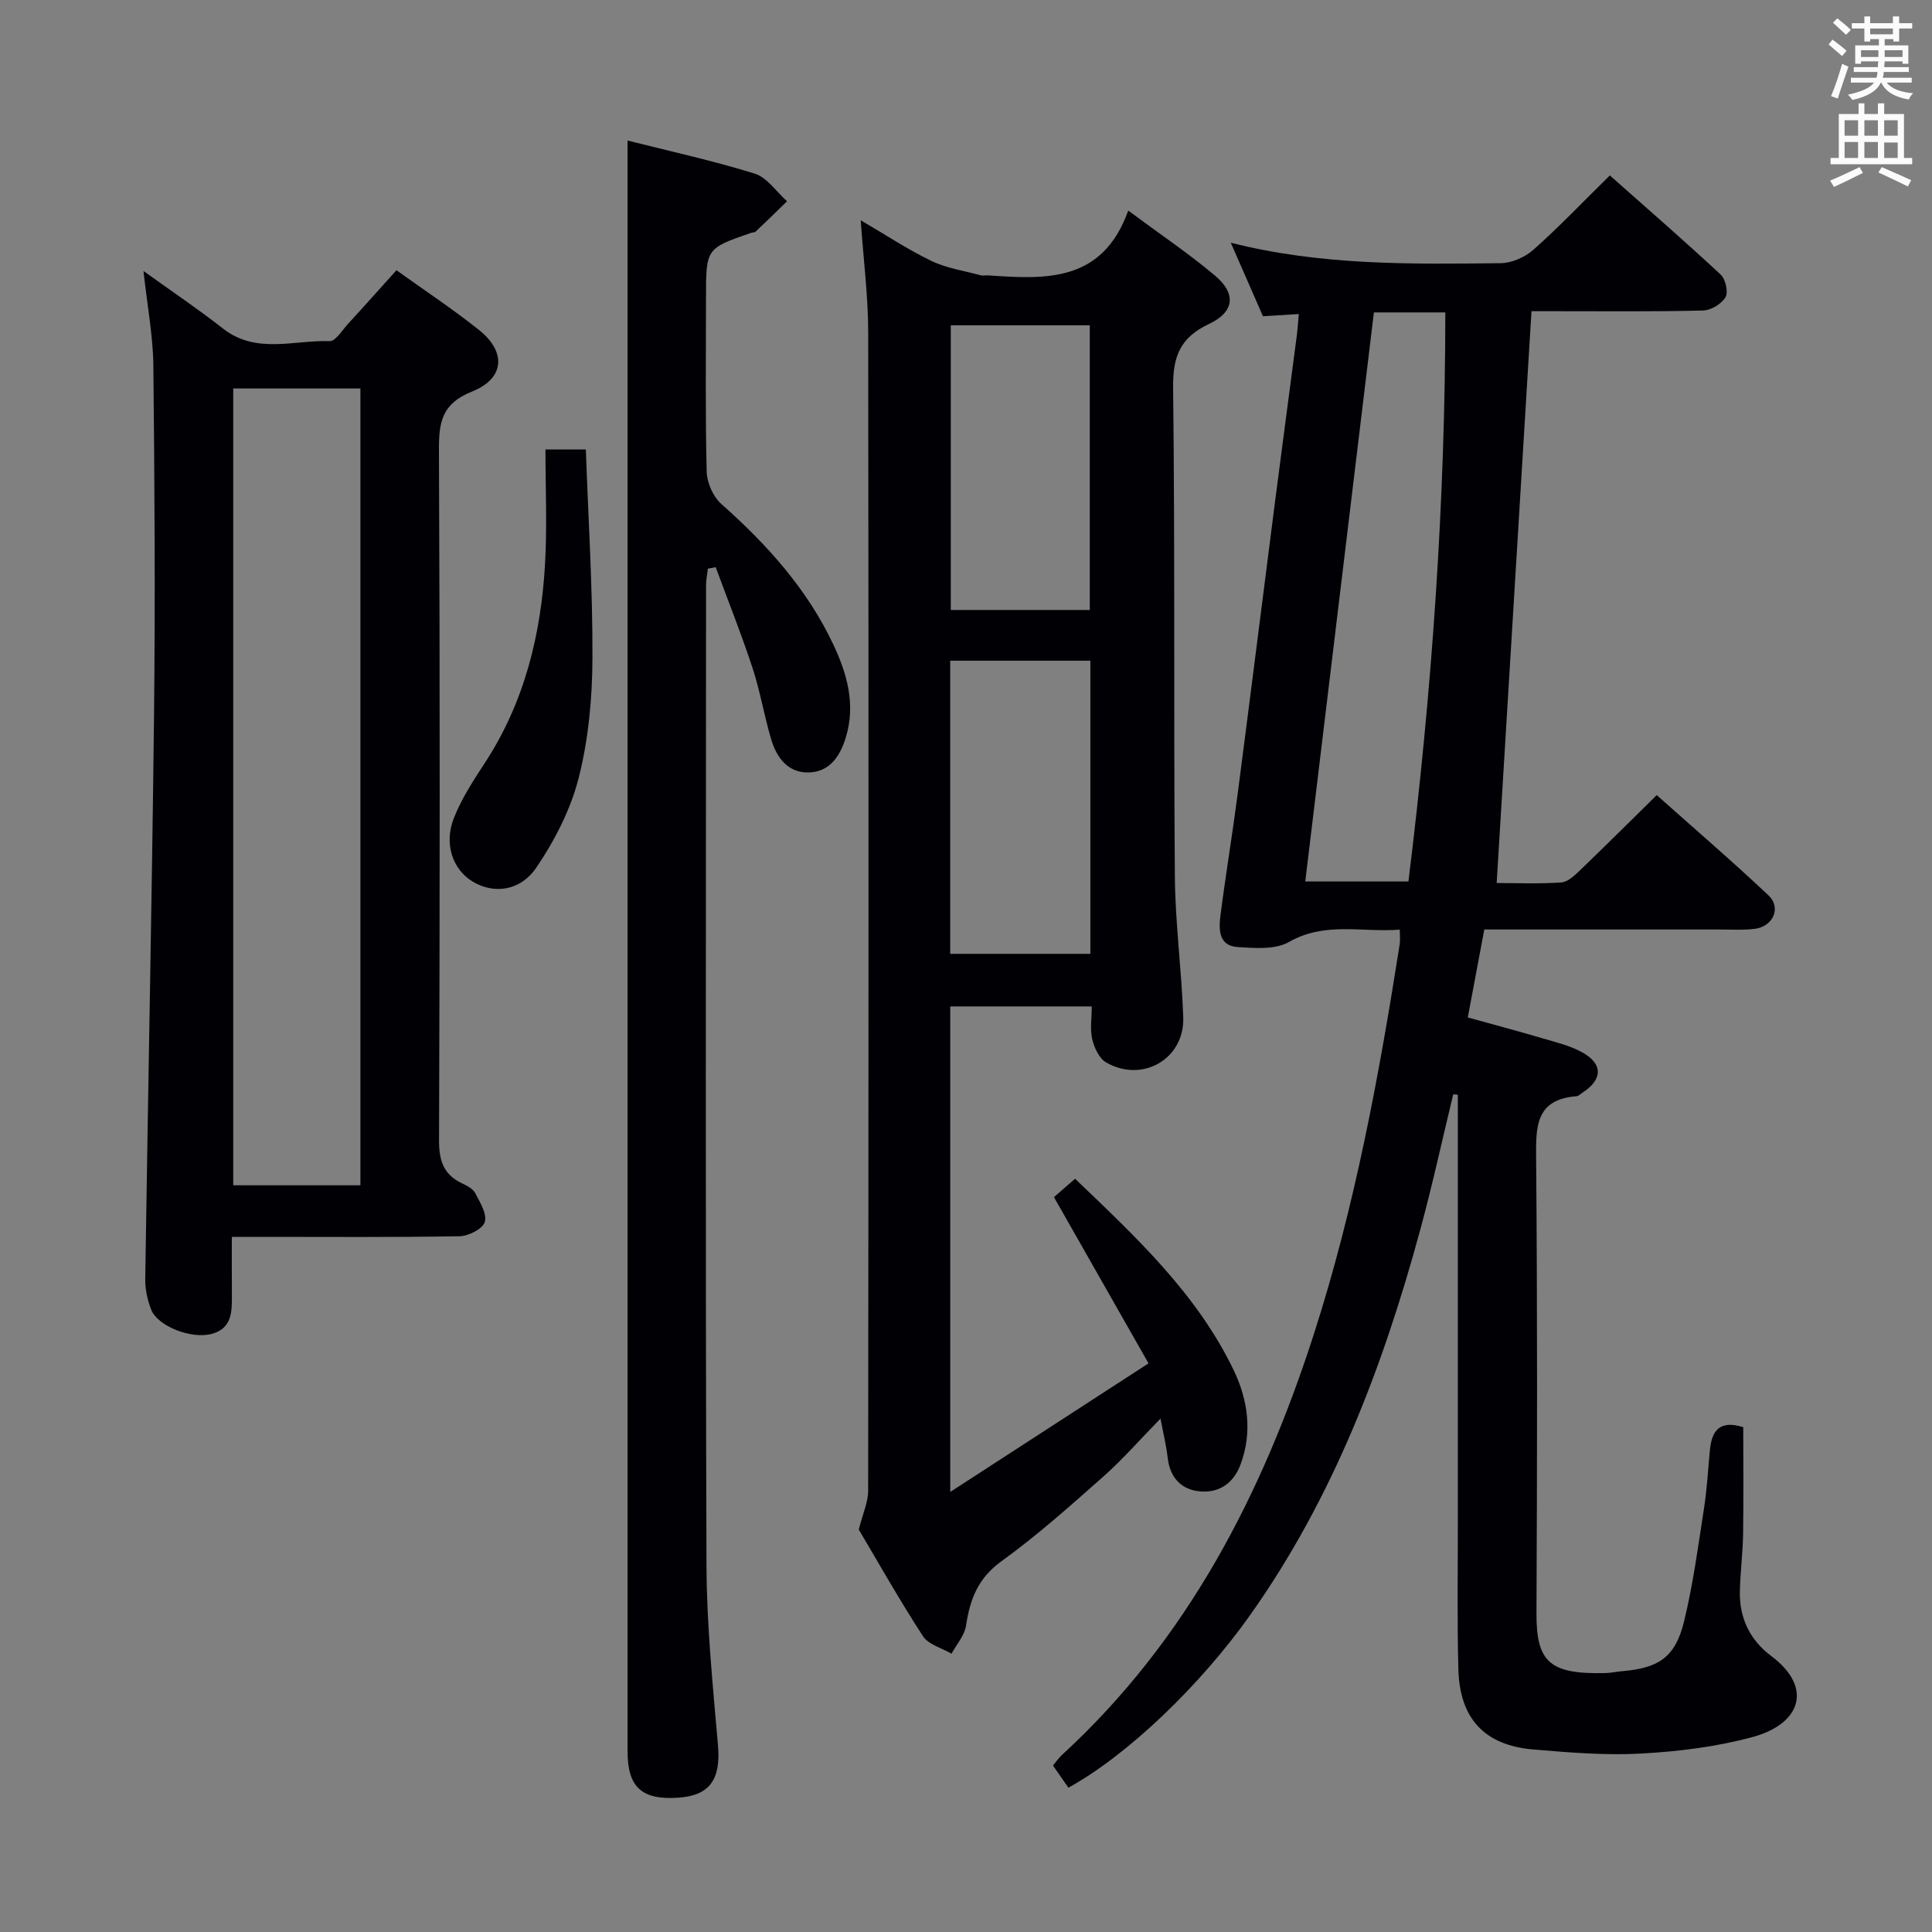 <svg enable-background="new 0 0 400 400" viewBox="0 0 400 400" xmlns="http://www.w3.org/2000/svg"><rect x="0" y="0" width="400" height="400" fill="#808080" stroke="none"/><g fill="#010105"><path d="m300.87 226.58c-2.25 9.31-4.28 18.67-6.79 27.91-7.71 28.4-18.07 55.64-35.25 79.89-10.23 14.45-25.32 28.98-37.63 35.74-1-1.44-2.02-2.91-3.19-4.59.62-.73 1.16-1.54 1.85-2.18 26.03-23.9 41.52-54.08 52.18-87.19 8.47-26.33 13.47-53.4 17.75-80.65.13-.8.02-1.63.02-3.04-7.82.62-15.45-1.72-22.95 2.56-2.85 1.63-7.11 1.28-10.67 1.04-3.91-.26-3.87-3.68-3.51-6.52 1.08-8.4 2.47-16.75 3.56-25.14 2.62-20.09 5.13-40.2 7.71-60.3 1.48-11.53 3.03-23.05 4.53-34.57.17-1.3.25-2.61.43-4.52-2.49.15-4.71.28-7.43.45-2.08-4.75-4.25-9.71-6.66-15.22 18.72 4.75 37.31 4.44 55.87 4.24 2.32-.03 5.07-1.25 6.83-2.82 5.33-4.74 10.27-9.93 15.78-15.35 7.68 6.81 15.43 13.54 22.94 20.52 1.01.94 1.62 3.64 1.01 4.69-.82 1.39-3.01 2.72-4.65 2.76-10.16.25-20.33.14-30.49.14-1.79 0-3.58 0-5.03 0-2.42 39.71-4.8 78.78-7.21 118.39 4.15 0 8.78.2 13.38-.12 1.39-.1 2.83-1.51 3.97-2.61 5.16-4.95 10.23-10.01 15.79-15.47 7.68 6.85 15.59 13.64 23.16 20.78 2.67 2.52.94 6.42-2.84 6.9-2.46.31-4.99.14-7.49.14-15.99.01-31.97 0-48.53 0-1.12 5.96-2.21 11.74-3.42 18.21 5.18 1.44 10.24 2.78 15.26 4.26 2.85.84 5.83 1.54 8.4 2.95 4.37 2.4 4.28 5.64.12 8.34-.42.27-.83.73-1.27.76-8.53.67-8.42 6.34-8.36 12.98.27 31.33.22 62.66.07 93.99-.05 10.18 2.7 12.75 14.3 12.46 1.15-.03 2.3-.3 3.46-.39 7.6-.65 10.99-2.9 12.8-10.32 1.88-7.71 2.92-15.63 4.14-23.49.61-3.94.82-7.93 1.2-11.9.37-3.94 1.9-6.39 6.91-4.81 0 7.16.08 14.59-.03 22.01-.06 3.98-.57 7.96-.67 11.94-.13 5.53 2.06 10.1 6.47 13.41 8.85 6.62 6.05 14.1-3.79 16.78-7.45 2.03-15.31 3-23.04 3.43-7.43.42-14.96-.21-22.41-.84-10.08-.85-15.24-6.38-15.51-16.6-.26-9.83-.11-19.66-.11-29.49-.01-29.82 0-59.65 0-89.47-.32-.05-.64-.06-.96-.07zm-16.42-161.9c-4.77 39.55-9.47 78.53-14.21 117.82h21.36c4.86-39.29 7.62-78.39 7.64-117.82-5.13 0-9.73 0-14.79 0z"/><path d="m237.79 282.27c-6.7-11.79-13.01-22.88-19.58-34.42 1.01-.88 2.49-2.16 4.37-3.8 12.6 12.06 25.29 23.85 32.89 39.74 2.88 6.01 3.86 12.73 1.38 19.39-1.45 3.92-4.45 5.97-8.46 5.59-3.85-.37-6.17-2.87-6.63-6.93-.27-2.42-.87-4.81-1.49-8.14-4.27 4.37-7.82 8.45-11.84 12.01-6.85 6.07-13.72 12.2-21.12 17.55-4.84 3.5-6.49 7.87-7.3 13.3-.31 2.04-1.96 3.89-3.01 5.82-2.02-1.18-4.78-1.88-5.92-3.64-4.89-7.52-9.3-15.35-13.28-22.06.85-3.36 1.94-5.69 1.94-8.02.09-79.98.11-159.97.01-239.95-.01-7.42-.97-14.84-1.55-23.11 5.05 2.95 9.67 6.03 14.63 8.42 3.15 1.52 6.78 2.04 10.2 2.97.47.13 1-.01 1.49.02 11.86.81 23.7 1.59 29.07-13.41 6.64 4.93 12.54 8.9 17.95 13.45 4.45 3.74 4.08 7.53-1.26 10.04-5.99 2.82-7.48 6.79-7.4 13.21.4 33.66.1 67.32.36 100.98.07 9.79 1.41 19.56 1.74 29.35.29 8.59-8.44 13.66-15.96 9.34-1.44-.82-2.46-3.03-2.88-4.78-.49-2.04-.11-4.3-.11-6.82-9.78 0-19.36 0-29.29 0v100.52c13.89-9.01 27.1-17.58 41.05-26.62zm-41.06-84.79h29.02c0-20.4 0-40.46 0-60.69-9.78 0-19.32 0-29.02 0zm28.9-71.19c0-19.85 0-39.39 0-58.94-9.8 0-19.22 0-28.78 0v58.94z"/><path d="m29.71 56.11c6.04 4.35 11.38 7.92 16.41 11.88 6.89 5.43 14.71 2.38 22.12 2.64 1.25.04 2.64-2.31 3.87-3.64 3.25-3.53 6.44-7.12 9.97-11.04 5.88 4.22 11.69 8.05 17.11 12.38 5.66 4.52 5.32 10.03-1.45 12.73-6.26 2.5-6.89 6.31-6.86 12.12.22 47.64.18 95.29.02 142.93-.01 4.15.91 7.04 4.7 8.86 1.04.5 2.3 1.12 2.78 2.04 1 1.9 2.49 4.33 1.99 6-.43 1.42-3.36 2.9-5.21 2.94-13.66.24-27.32.13-40.98.13-1.81 0-3.63 0-6.18 0 0 4.19-.02 8.11.01 12.03.02 3.43.05 6.9-4.15 8.05-4.23 1.16-11.23-1.57-12.57-5.04-.76-1.96-1.25-4.19-1.22-6.28.57-38.94 1.38-77.87 1.82-116.81.27-24.15.11-48.31-.14-72.46-.08-6.09-1.25-12.16-2.04-19.46zm18.58 24.32v164.97h26.33c0-55.19 0-109.95 0-164.97-8.89 0-17.47 0-26.33 0z"/><path d="m129.93 29.1c8.44 2.13 17.49 4.11 26.31 6.84 2.58.8 4.49 3.76 6.71 5.73-2.16 2.1-4.31 4.21-6.5 6.28-.21.2-.64.15-.95.26-9.33 3.23-9.33 3.23-9.33 13.46 0 11.99-.16 23.99.14 35.98.06 2.29 1.33 5.18 3.03 6.69 9.43 8.37 17.75 17.57 23.17 29.06 2.87 6.08 4.69 12.44 2.61 19.27-1.2 3.94-3.38 7.2-7.79 7.26-4.2.06-6.53-3.08-7.64-6.78-1.47-4.91-2.3-10.03-3.9-14.9-2.31-7.02-5.06-13.9-7.62-20.83-.54.11-1.07.21-1.61.32-.13 1.14-.38 2.29-.38 3.43-.02 67.63-.14 135.27.09 202.9.04 12.44 1.32 24.89 2.38 37.3.6 6.97-1.65 10.37-8.17 10.82-7.59.52-10.55-2.14-10.55-9.58-.01-102.28 0-204.56 0-306.85 0-8.76 0-17.54 0-26.66z"/><path d="m112.93 93.06h8.36c.51 14.41 1.43 28.81 1.37 43.2-.03 8.25-.81 16.71-2.82 24.68-1.65 6.56-4.94 12.99-8.76 18.63-3.42 5.05-8.96 5.53-13.24 2.94-4.11-2.49-5.99-7.8-3.86-13.17 1.58-3.96 3.95-7.65 6.31-11.24 8.28-12.6 11.73-26.67 12.56-41.45.44-7.78.08-15.58.08-23.59z"/></g><path d="m378.6 9.2.8-1c.9.7 1.9 1.4 2.9 2.3l-.9 1.1c-1.1-.9-2-1.7-2.8-2.4zm.5 10.7c.9-2.1 1.6-4.3 2.3-6.7.4.2.8.4 1.3.6-.7 2.1-1.5 4.3-2.2 6.6zm.4-15.2.9-.9c1 .8 2 1.6 2.8 2.4l-1 1c-1-.9-1.9-1.8-2.7-2.5zm12.5-1.3h1.2v1.4h2.7v1.1h-2.7v2.7h-1.2v-.5h-1.8v1.3h4.9v3.8h-1.2v-.5h-3.7c0 .4-.1.9-.1 1.2h5.1v1h-5.2c0 .5-.1.9-.2 1.2h6v1h-5.2c1.1 1.3 2.9 2 5.5 2.2-.4.4-.7.8-.9 1.3-2.9-.5-4.8-1.6-5.7-3.5h-.1c-.8 1.7-2.7 2.9-5.9 3.6-.2-.4-.6-.8-.9-1.1 2.8-.6 4.6-1.4 5.4-2.5h-4.8v-1h5.3c.1-.3.2-.7.2-1.2h-4.9v-1h5c0-.4 0-.8.1-1.2h-3.6v.5h-1.2v-3.8h4.9v-1.3h-1.8v.5h-1.2v-2.7h-2.6v-1.1h2.6v-1.4h1.2v1.4h4.7v-1.4zm-6.7 8.4h3.6c0-.4 0-.9 0-1.4h-3.6zm1.9-4.7h4.7v-1.2h-4.7zm6.7 3.3h-3.7v1.4h3.7z" fill="#fafbfa"/><path d="m384.7 21.4h1.3v2.2h2.8v-2.2h1.3v2.2h4.1v9.1h1.7v1.3h-16.9v-1.3h1.7v-9.1h4.1v-2.2zm.3 13.2.7 1.2c-1.8.9-3.8 1.9-6 2.9-.2-.4-.5-.8-.8-1.3 2.4-1 4.4-2 6.1-2.8zm-3.1-6.5h2.8v-3.2h-2.8zm0 4.6h2.8v-3.3h-2.8zm4.1-4.6h2.8v-3.2h-2.8zm0 4.6h2.8v-3.3h-2.8zm3.6 1.9c2.1.9 4.1 1.8 6.1 2.7l-.7 1.3c-2.2-1.1-4.2-2-6.1-2.9zm3.3-9.7h-2.8v3.2h2.8zm-2.8 7.8h2.8v-3.2h-2.8z" fill="#fafbfa"/></svg>